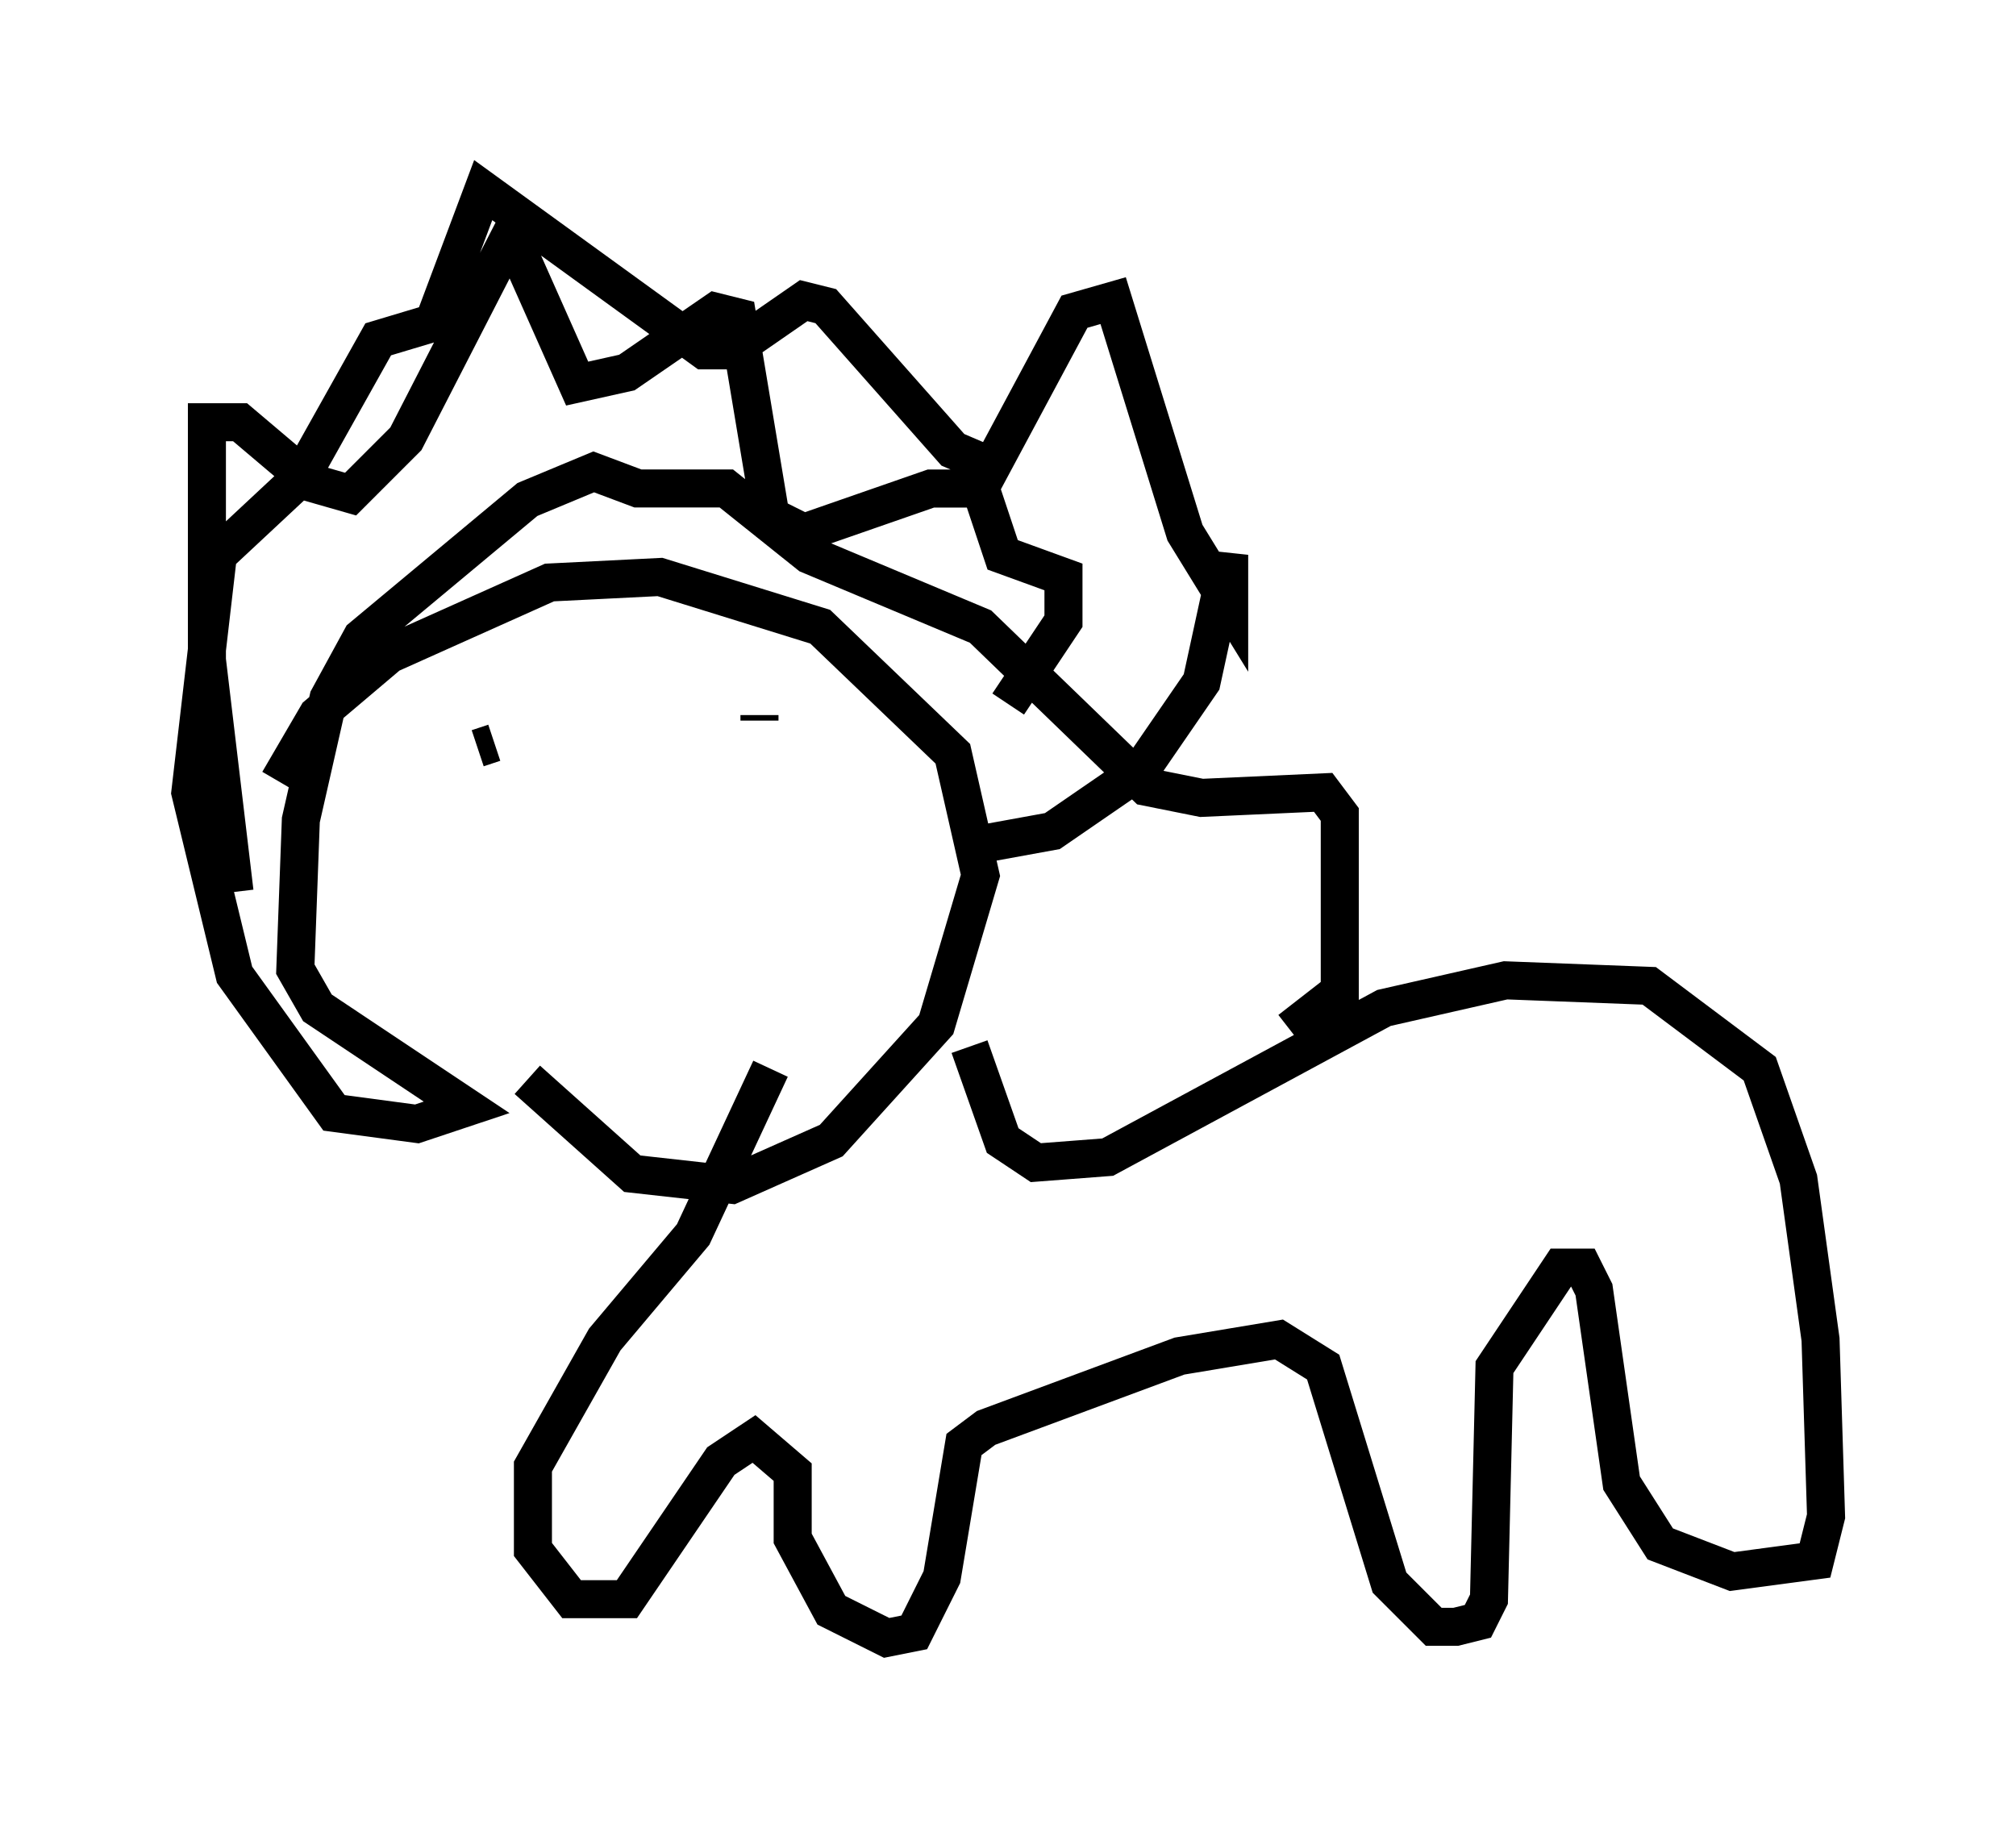 <?xml version="1.0" encoding="utf-8" ?>
<svg baseProfile="full" height="48.056" version="1.1" width="52.994" xmlns="http://www.w3.org/2000/svg" xmlns:ev="http://www.w3.org/2001/xml-events" xmlns:xlink="http://www.w3.org/1999/xlink"><defs /><rect fill="white" height="48.056" width="52.994" x="0" y="0" /><path d="M11.246, 23.302 m2.615, 5.084 l2.76, 2.469 2.615, 0.291 l2.615, -1.162 2.76, -3.05 l1.162, -3.922 -0.726, -3.196 l-3.486, -3.341 -4.212, -1.307 l-2.905, 0.145 -4.212, 1.888 l-1.888, 1.598 -1.017, 1.743 m-1.162, 2.905 l-0.726, -6.101 0.0, -6.246 l0.872, 0.0 1.888, 1.598 l1.017, 0.291 1.453, -1.453 l2.76, -5.374 1.743, 3.922 l1.307, -0.291 2.324, -1.598 l0.581, 0.145 0.872, 5.229 l0.872, 0.436 3.341, -1.162 l1.307, 0.0 0.581, 1.743 l1.598, 0.581 0.0, 1.162 l-1.453, 2.179 m-1.017, 9.006 l0.872, 2.469 0.872, 0.581 l1.888, -0.145 7.263, -3.922 l3.196, -0.726 3.777, 0.145 l2.905, 2.179 1.017, 2.905 l0.581, 4.212 0.145, 4.648 l-0.291, 1.162 -2.179, 0.291 l-1.888, -0.726 -1.017, -1.598 l-0.726, -5.084 -0.291, -0.581 l-0.581, 0.0 -1.743, 2.615 l-0.145, 6.101 -0.291, 0.581 l-0.581, 0.145 -0.581, 0.0 l-1.162, -1.162 -1.743, -5.665 l-1.162, -0.726 -2.615, 0.436 l-5.084, 1.888 -0.581, 0.436 l-0.581, 3.486 -0.726, 1.453 l-0.726, 0.145 -1.453, -0.726 l-1.017, -1.888 0.0, -1.743 l-1.017, -0.872 -0.872, 0.581 l-2.469, 3.631 -1.453, 0.0 l-1.017, -1.307 0.0, -2.179 l1.888, -3.341 2.324, -2.76 l2.034, -4.358 m-7.553, -6.972 l0.0, 0.0 m7.844, -2.034 l0.0, 0.0 m-7.989, 0.581 l0.436, -0.145 m7.117, -0.872 l0.0, 0.0 m-1.453, 1.743 l0.0, 0.0 m1.307, -1.598 l0.0, 0.145 m6.101, 3.196 l1.598, -0.291 2.324, -1.598 l1.598, -2.324 0.726, -3.341 l0.0, 1.307 -1.162, -1.888 l-1.888, -6.101 -1.017, 0.291 l-2.179, 4.067 -1.017, -0.436 l-3.341, -3.777 -0.581, -0.145 l-1.888, 1.307 -0.726, 0.0 l-5.81, -4.212 -1.307, 3.486 l-1.453, 0.436 -2.034, 3.631 l-2.179, 2.034 -0.726, 6.246 l1.162, 4.793 2.615, 3.631 l2.179, 0.291 1.307, -0.436 l-3.922, -2.615 -0.581, -1.017 l0.145, -3.922 0.726, -3.196 l0.872, -1.598 4.358, -3.631 l1.743, -0.726 1.162, 0.436 l2.324, 0.0 2.179, 1.743 l4.503, 1.888 4.358, 4.212 l1.453, 0.291 3.196, -0.145 l0.436, 0.581 0.0, 4.648 l-1.307, 1.017 " fill="none" stroke="black" stroke-width="1" /></svg>